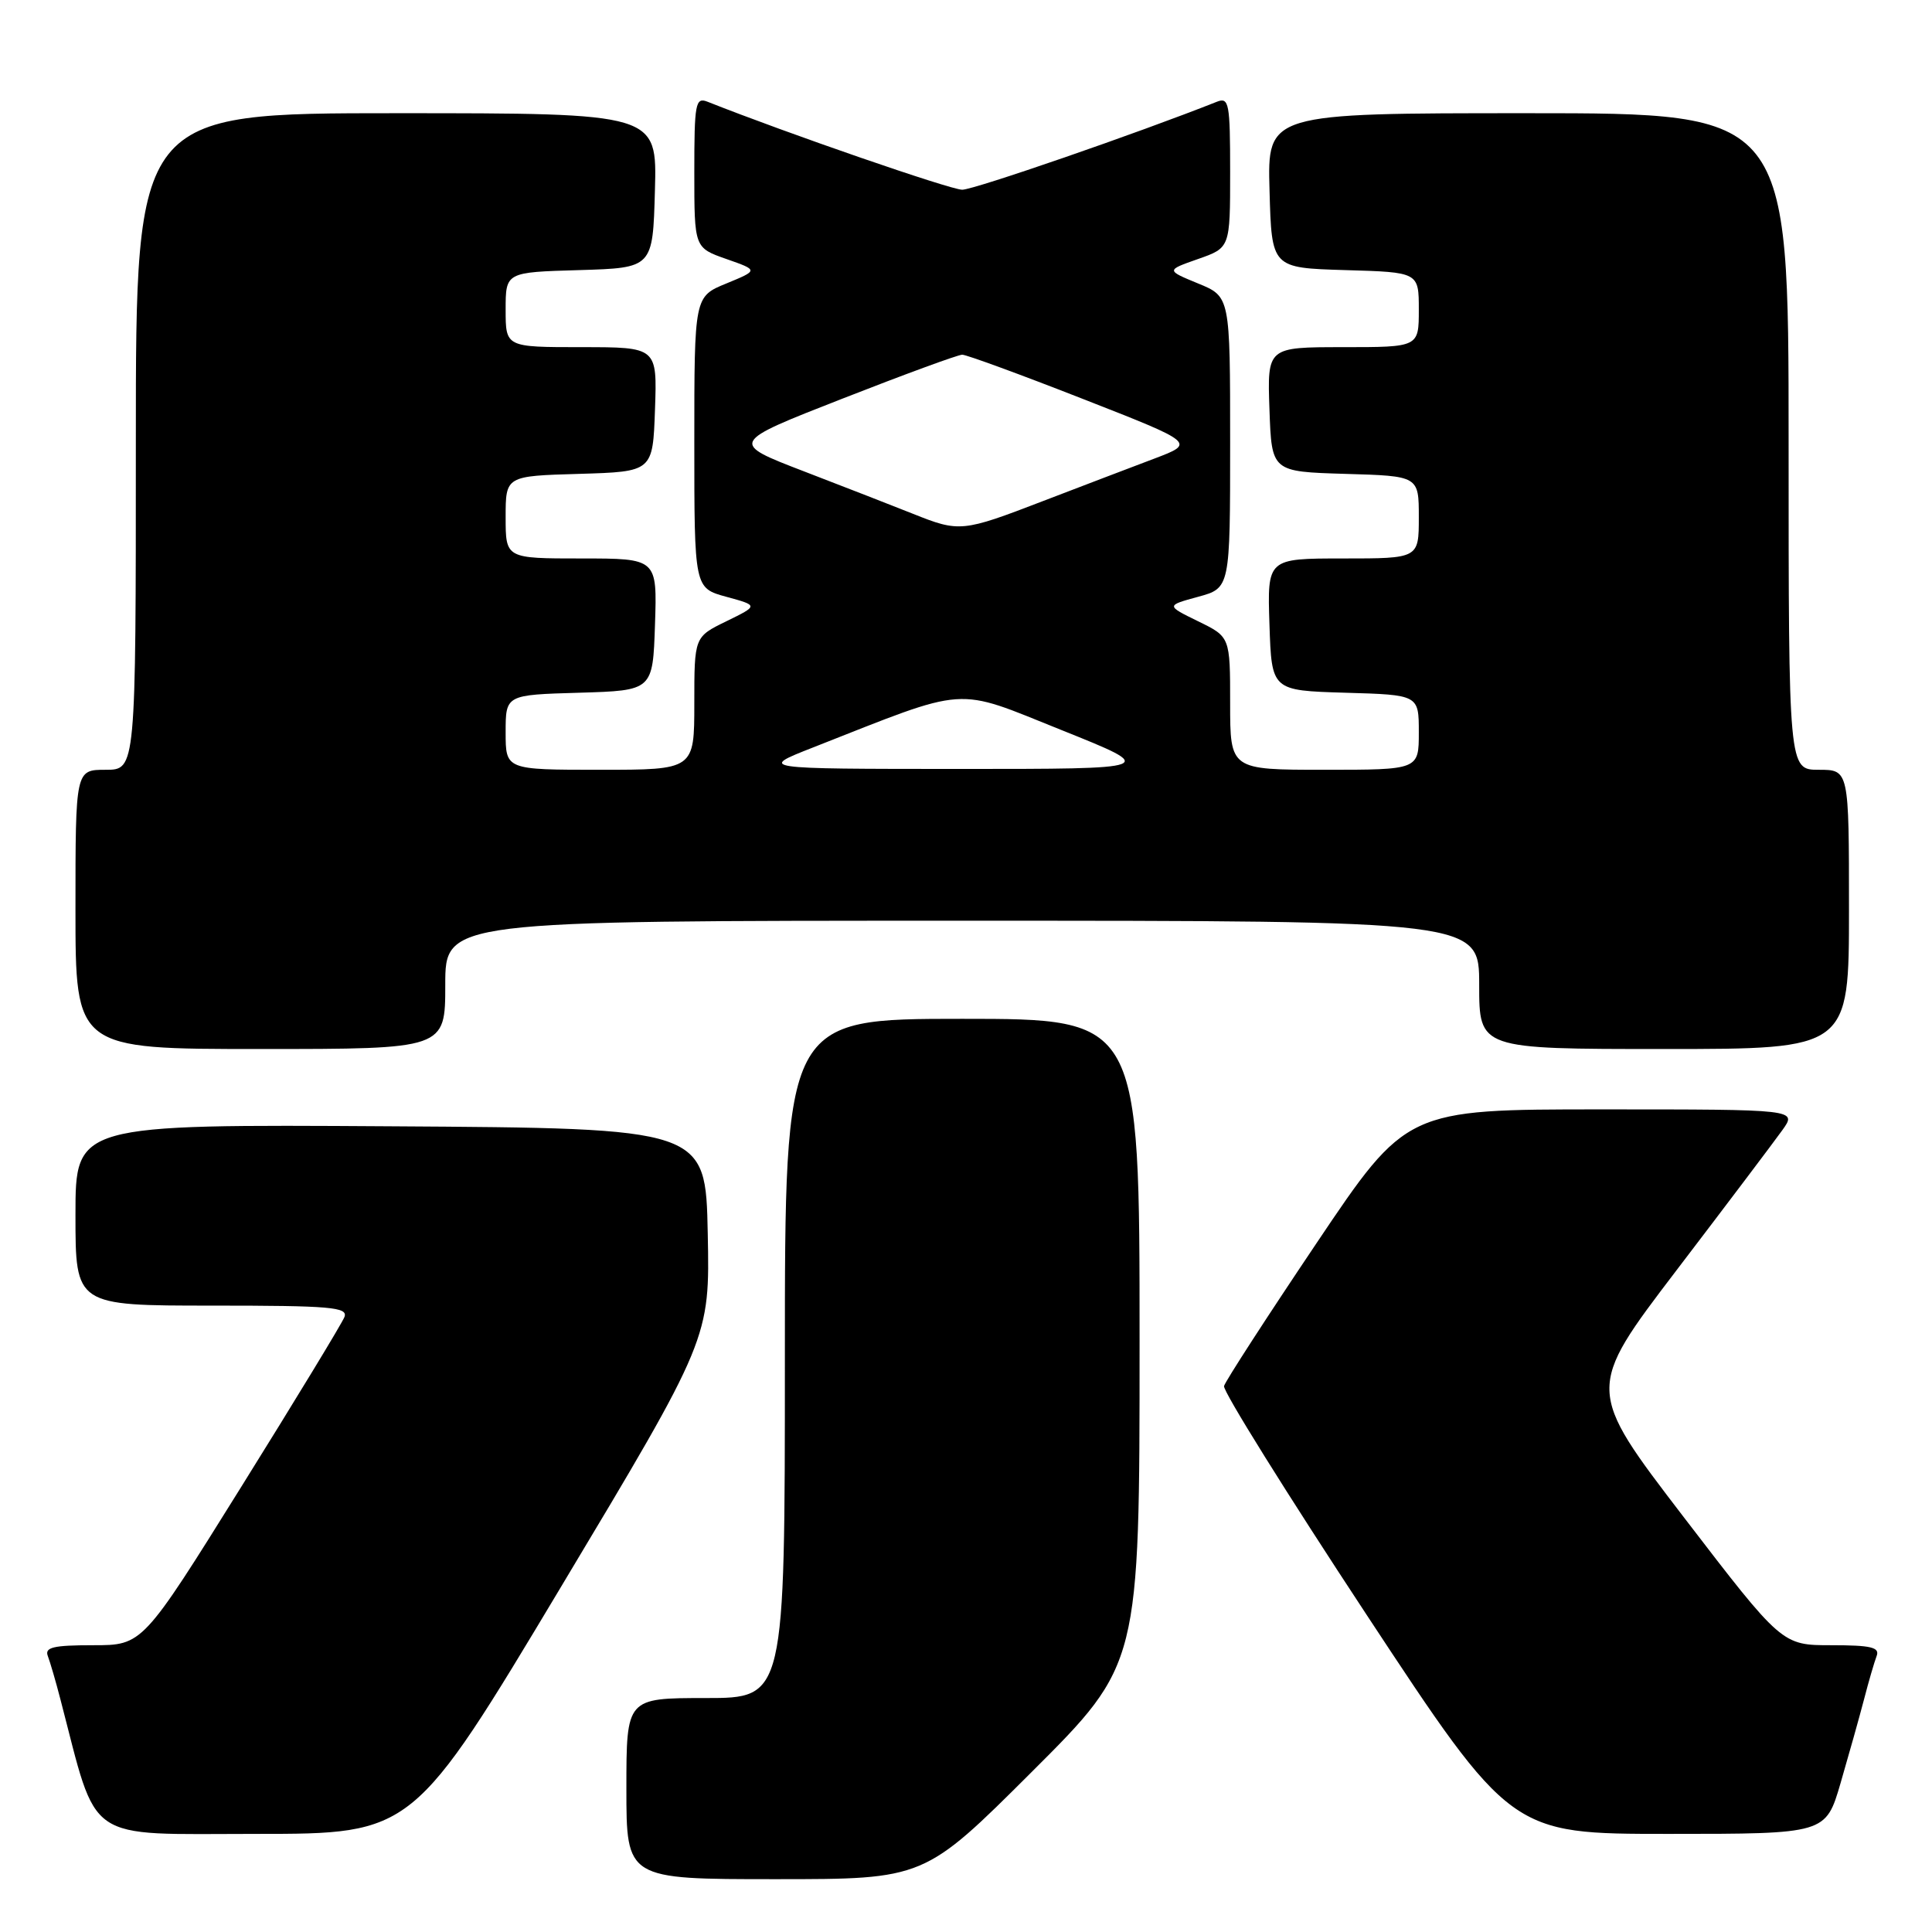 <?xml version="1.0" encoding="UTF-8" standalone="no"?>
<!DOCTYPE svg PUBLIC "-//W3C//DTD SVG 1.1//EN" "http://www.w3.org/Graphics/SVG/1.1/DTD/svg11.dtd" >
<svg xmlns="http://www.w3.org/2000/svg" xmlns:xlink="http://www.w3.org/1999/xlink" version="1.1" viewBox="0 0 256 256">
 <g >
 <path fill="currentColor"
d=" M 136.74 234.76 C 151.00 220.53 151.00 220.53 151.00 177.76 C 151.00 135.00 151.00 135.00 127.50 135.00 C 104.00 135.00 104.00 135.00 104.00 180.00 C 104.00 225.00 104.00 225.00 93.50 225.00 C 83.00 225.00 83.00 225.00 83.00 237.00 C 83.00 249.00 83.00 249.00 102.74 249.00 C 122.47 249.00 122.47 249.00 136.74 234.76 Z  M 74.39 210.18 C 94.06 177.36 94.06 177.36 93.78 163.43 C 93.50 149.50 93.50 149.50 51.75 149.24 C 10.00 148.98 10.00 148.98 10.00 160.99 C 10.00 173.00 10.00 173.00 28.11 173.00 C 43.83 173.00 46.14 173.20 45.64 174.51 C 45.32 175.34 39.17 185.46 31.97 197.01 C 18.89 218.00 18.89 218.00 12.34 218.00 C 7.05 218.00 5.89 218.28 6.34 219.44 C 6.64 220.23 7.40 222.82 8.01 225.19 C 13.04 244.44 10.94 243.00 33.91 243.00 C 54.73 243.00 54.73 243.00 74.39 210.18 Z  M 243.89 236.25 C 244.97 232.54 246.37 227.56 246.99 225.19 C 247.60 222.82 248.36 220.23 248.66 219.44 C 249.11 218.28 247.95 218.00 242.67 218.00 C 236.12 218.00 236.12 218.00 223.12 201.05 C 210.13 184.09 210.13 184.09 222.16 168.30 C 228.79 159.61 235.09 151.26 236.17 149.75 C 238.14 147.00 238.14 147.00 212.25 147.00 C 186.36 147.00 186.36 147.00 174.43 164.75 C 167.87 174.51 162.36 183.02 162.19 183.66 C 162.02 184.31 170.51 197.92 181.05 213.92 C 200.21 243.00 200.21 243.00 221.06 243.00 C 241.92 243.00 241.92 243.00 243.89 236.25 Z  M 59.00 130.50 C 59.00 122.00 59.00 122.00 127.50 122.00 C 196.00 122.00 196.00 122.00 196.00 130.50 C 196.00 139.00 196.00 139.00 220.50 139.00 C 245.00 139.00 245.00 139.00 245.00 120.50 C 245.00 102.00 245.00 102.00 241.00 102.00 C 237.00 102.00 237.00 102.00 237.00 58.50 C 237.00 15.00 237.00 15.00 202.47 15.00 C 167.93 15.00 167.93 15.00 168.22 25.25 C 168.50 35.50 168.50 35.50 178.25 35.79 C 188.00 36.07 188.00 36.07 188.00 41.04 C 188.00 46.00 188.00 46.00 177.96 46.00 C 167.92 46.00 167.92 46.00 168.21 54.25 C 168.50 62.50 168.50 62.50 178.25 62.79 C 188.00 63.07 188.00 63.07 188.00 68.54 C 188.00 74.00 188.00 74.00 177.96 74.00 C 167.92 74.00 167.92 74.00 168.21 82.75 C 168.50 91.50 168.50 91.50 178.25 91.79 C 188.00 92.07 188.00 92.07 188.00 97.04 C 188.00 102.00 188.00 102.00 175.50 102.00 C 163.00 102.00 163.00 102.00 163.00 93.20 C 163.00 84.39 163.00 84.39 158.75 82.32 C 154.50 80.24 154.50 80.24 158.75 79.08 C 163.00 77.92 163.00 77.92 163.00 58.61 C 163.00 39.30 163.00 39.30 158.75 37.56 C 154.50 35.81 154.50 35.81 158.75 34.32 C 163.00 32.83 163.00 32.83 163.00 22.81 C 163.00 13.67 162.85 12.85 161.25 13.48 C 150.83 17.62 129.06 25.14 127.50 25.14 C 125.94 25.14 104.17 17.62 93.75 13.48 C 92.15 12.85 92.00 13.67 92.00 22.81 C 92.00 32.83 92.00 32.83 96.25 34.32 C 100.50 35.81 100.50 35.81 96.25 37.56 C 92.00 39.30 92.00 39.30 92.00 58.61 C 92.00 77.92 92.00 77.92 96.25 79.08 C 100.50 80.24 100.50 80.24 96.25 82.32 C 92.00 84.39 92.00 84.39 92.00 93.20 C 92.00 102.00 92.00 102.00 79.50 102.00 C 67.00 102.00 67.00 102.00 67.00 97.04 C 67.00 92.07 67.00 92.07 76.75 91.79 C 86.50 91.50 86.50 91.50 86.79 82.75 C 87.08 74.00 87.08 74.00 77.04 74.00 C 67.00 74.00 67.00 74.00 67.00 68.54 C 67.00 63.07 67.00 63.07 76.75 62.79 C 86.50 62.50 86.50 62.50 86.79 54.25 C 87.08 46.00 87.08 46.00 77.04 46.00 C 67.00 46.00 67.00 46.00 67.00 41.04 C 67.00 36.07 67.00 36.07 76.75 35.79 C 86.50 35.50 86.50 35.50 86.78 25.25 C 87.07 15.00 87.07 15.00 52.53 15.00 C 18.00 15.00 18.00 15.00 18.00 58.50 C 18.00 102.00 18.00 102.00 14.00 102.00 C 10.00 102.00 10.00 102.00 10.00 120.50 C 10.00 139.00 10.00 139.00 34.50 139.00 C 59.00 139.00 59.00 139.00 59.00 130.50 Z  M 107.74 99.04 C 128.61 90.83 126.32 90.99 140.66 96.74 C 153.50 101.89 153.50 101.89 127.00 101.89 C 100.50 101.88 100.50 101.88 107.74 99.04 Z  M 121.00 68.09 C 118.53 67.10 112.04 64.58 106.59 62.48 C 96.68 58.67 96.68 58.67 111.58 52.84 C 119.78 49.63 126.94 47.00 127.50 47.00 C 128.06 47.00 135.24 49.63 143.46 52.85 C 158.41 58.70 158.41 58.70 152.95 60.77 C 149.95 61.90 143.30 64.44 138.16 66.41 C 127.53 70.50 127.12 70.54 121.00 68.09 Z "/>
</g>
</svg>